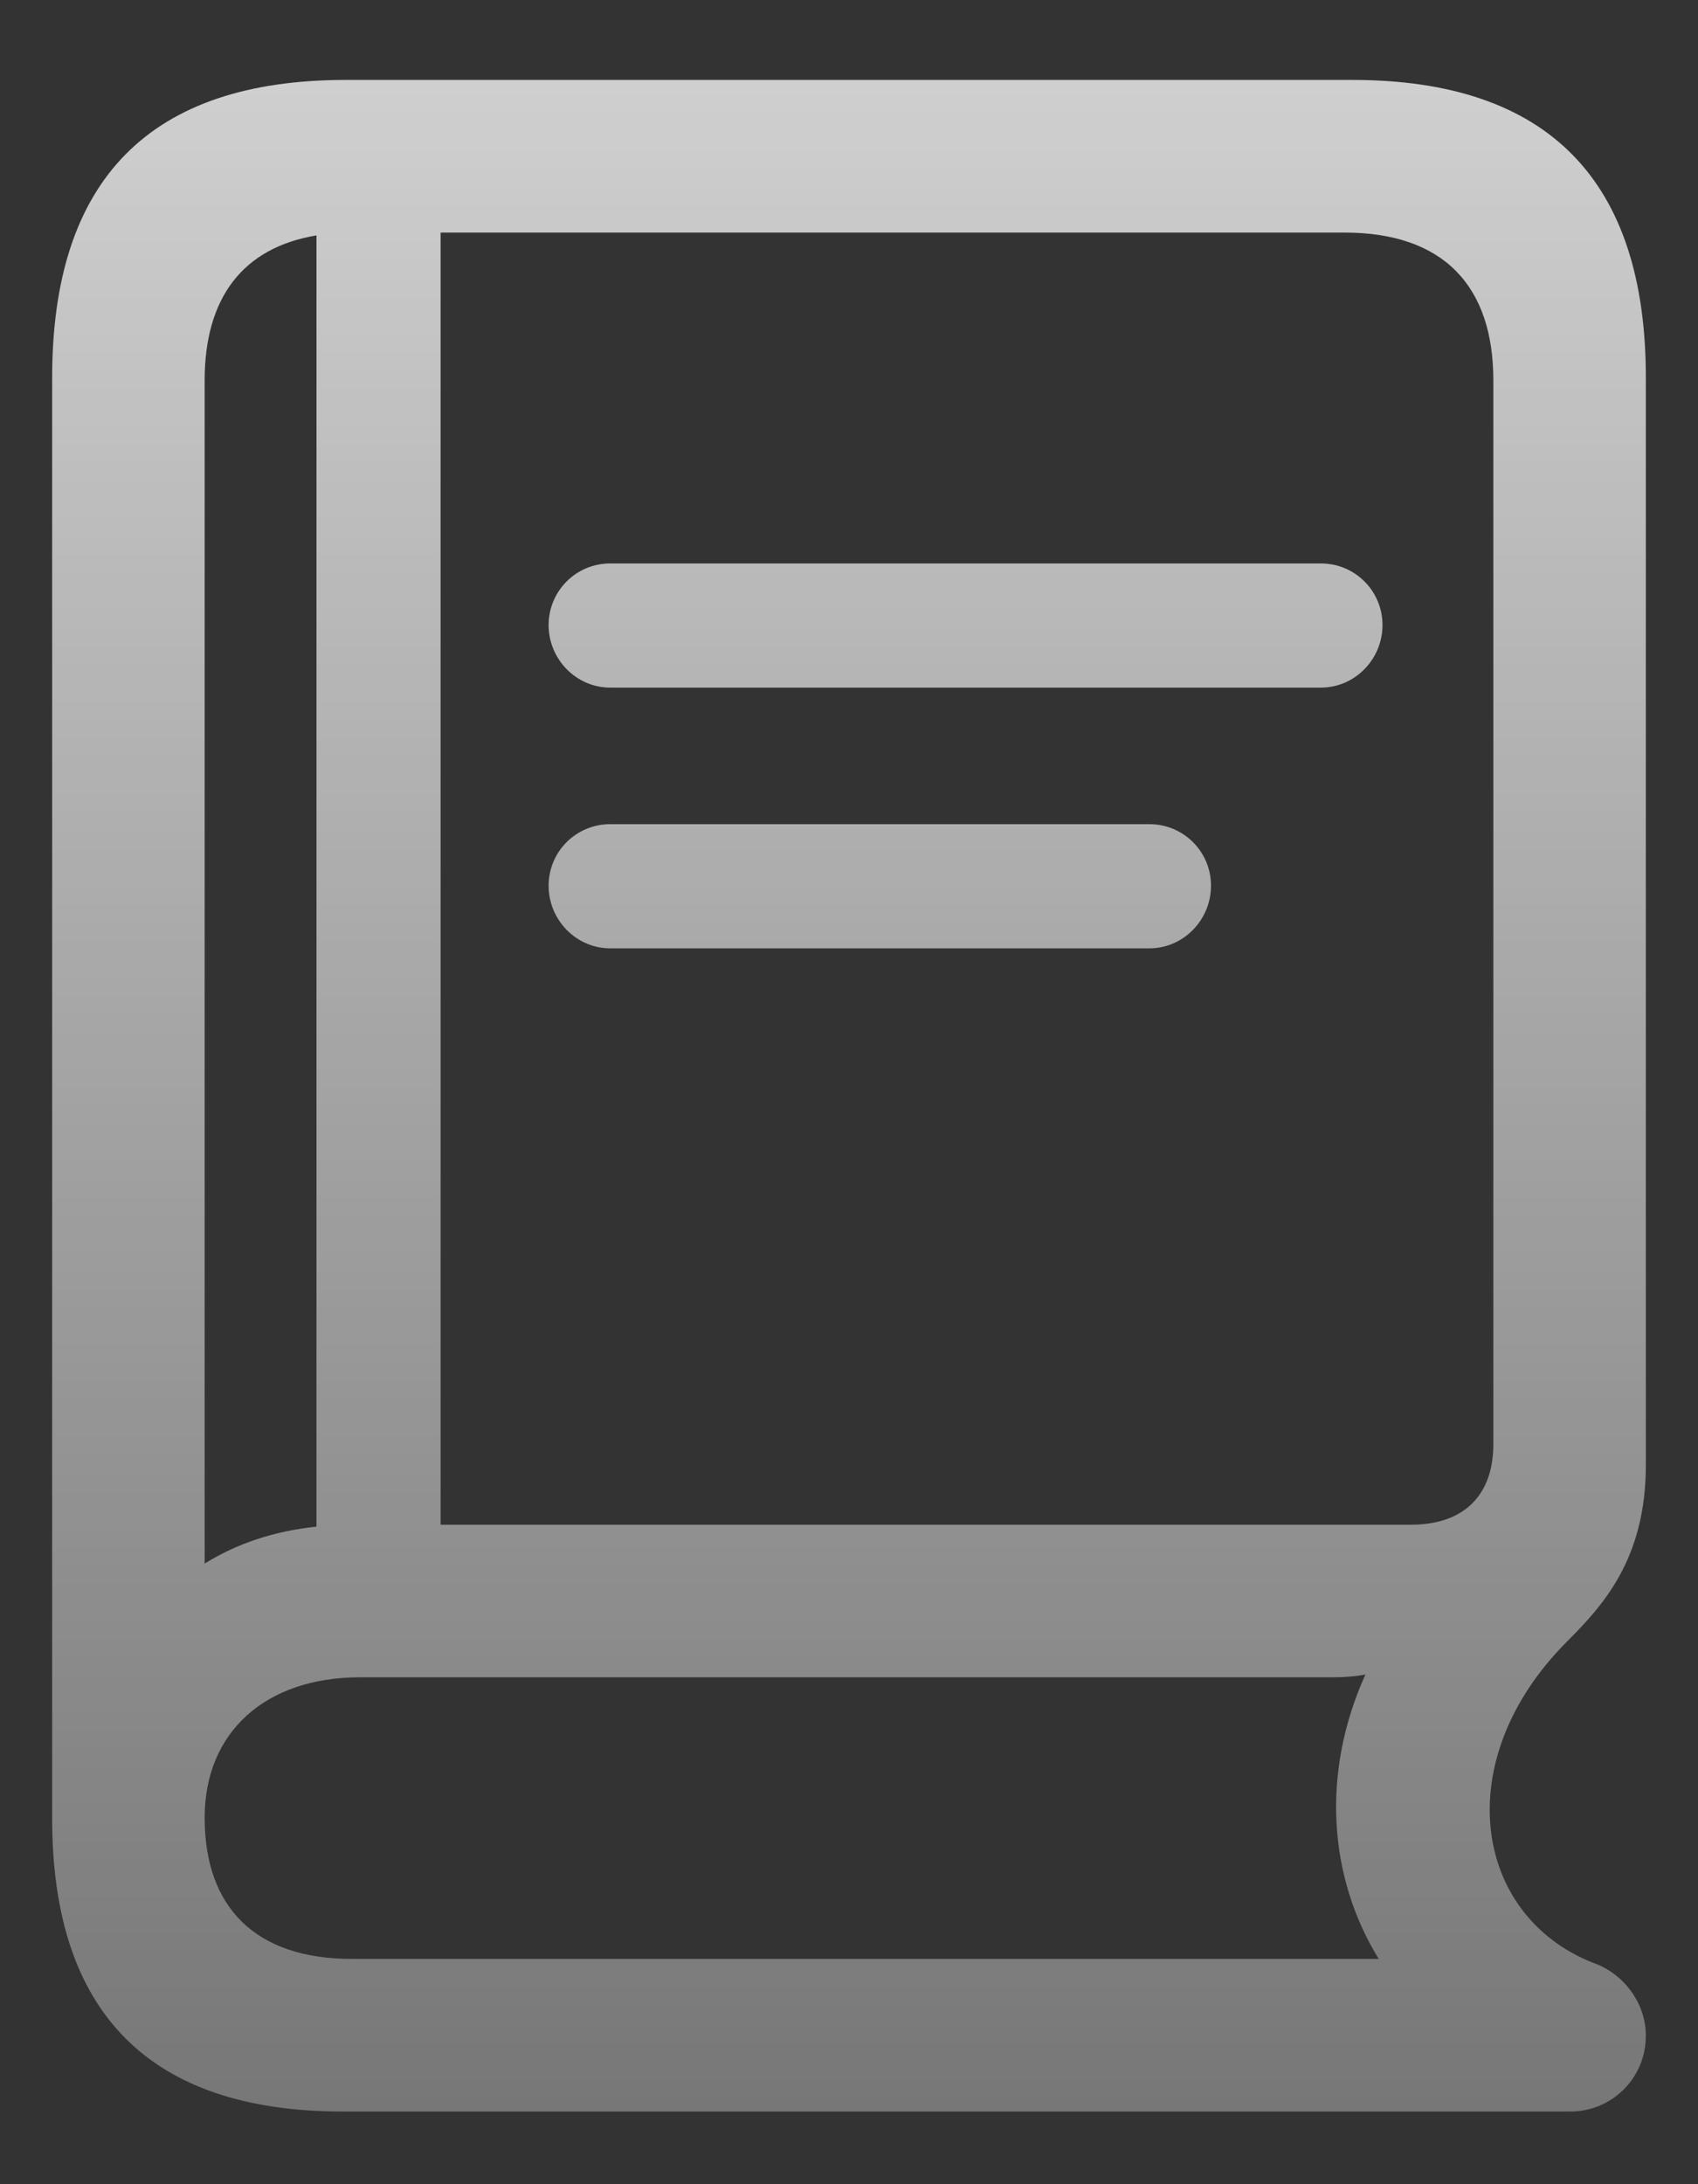 <svg width="21" height="27" viewBox="0 0 21 27" fill="none" xmlns="http://www.w3.org/2000/svg">
<rect x="0" y="0" width="21" height="27" fill="#333333" stroke="none"/>
<path d="M4.242 26.102C1.863 26.102 0.645 24.895 0.645 22.48L0.645 4.668C0.645 2.219 1.852 0.988 4.277 0.988L16.723 0.988C19.148 0.988 20.355 2.23 20.355 4.668L20.355 18.109C20.355 19.281 19.816 19.855 19.371 20.301C17.918 21.766 18.223 23.676 19.699 24.262C20.074 24.391 20.355 24.754 20.355 25.164C20.355 25.691 19.934 26.102 19.418 26.102L4.242 26.102ZM16.629 2.875L5.449 2.875L5.449 18.848L17.449 18.848C18.105 18.848 18.469 18.484 18.469 17.852L18.469 4.703C18.469 3.531 17.848 2.875 16.629 2.875ZM2.531 19.328C2.93 19.082 3.375 18.93 3.914 18.871L3.914 2.91C3 3.062 2.531 3.684 2.531 4.703L2.531 19.328ZM7.547 8.5C7.125 8.5 6.785 8.148 6.785 7.727C6.785 7.305 7.125 6.965 7.547 6.965L16.336 6.965C16.758 6.965 17.098 7.305 17.098 7.727C17.098 8.148 16.758 8.5 16.336 8.5L7.547 8.5ZM7.547 11.723C7.125 11.723 6.785 11.371 6.785 10.949C6.785 10.527 7.125 10.188 7.547 10.188L14.215 10.188C14.637 10.188 14.977 10.527 14.977 10.949C14.977 11.371 14.637 11.723 14.215 11.723L7.547 11.723ZM4.348 24.215L17.051 24.215C16.43 23.207 16.336 21.918 16.887 20.699C16.77 20.723 16.629 20.734 16.477 20.734L4.453 20.734C3.281 20.734 2.531 21.414 2.531 22.469C2.531 23.582 3.164 24.215 4.348 24.215Z" fill="url(#paint0_linear_1719_167)" style="mix-blend-mode:overlay"/>
<defs>
<linearGradient id="paint0_linear_1719_167" x1="10.5" y1="-1" x2="10.5" y2="28" gradientUnits="userSpaceOnUse">
<stop stop-color="white" stop-opacity="0.8"/>
<stop offset="1" stop-color="white" stop-opacity="0.3"/>
</linearGradient>
</defs>
</svg>
